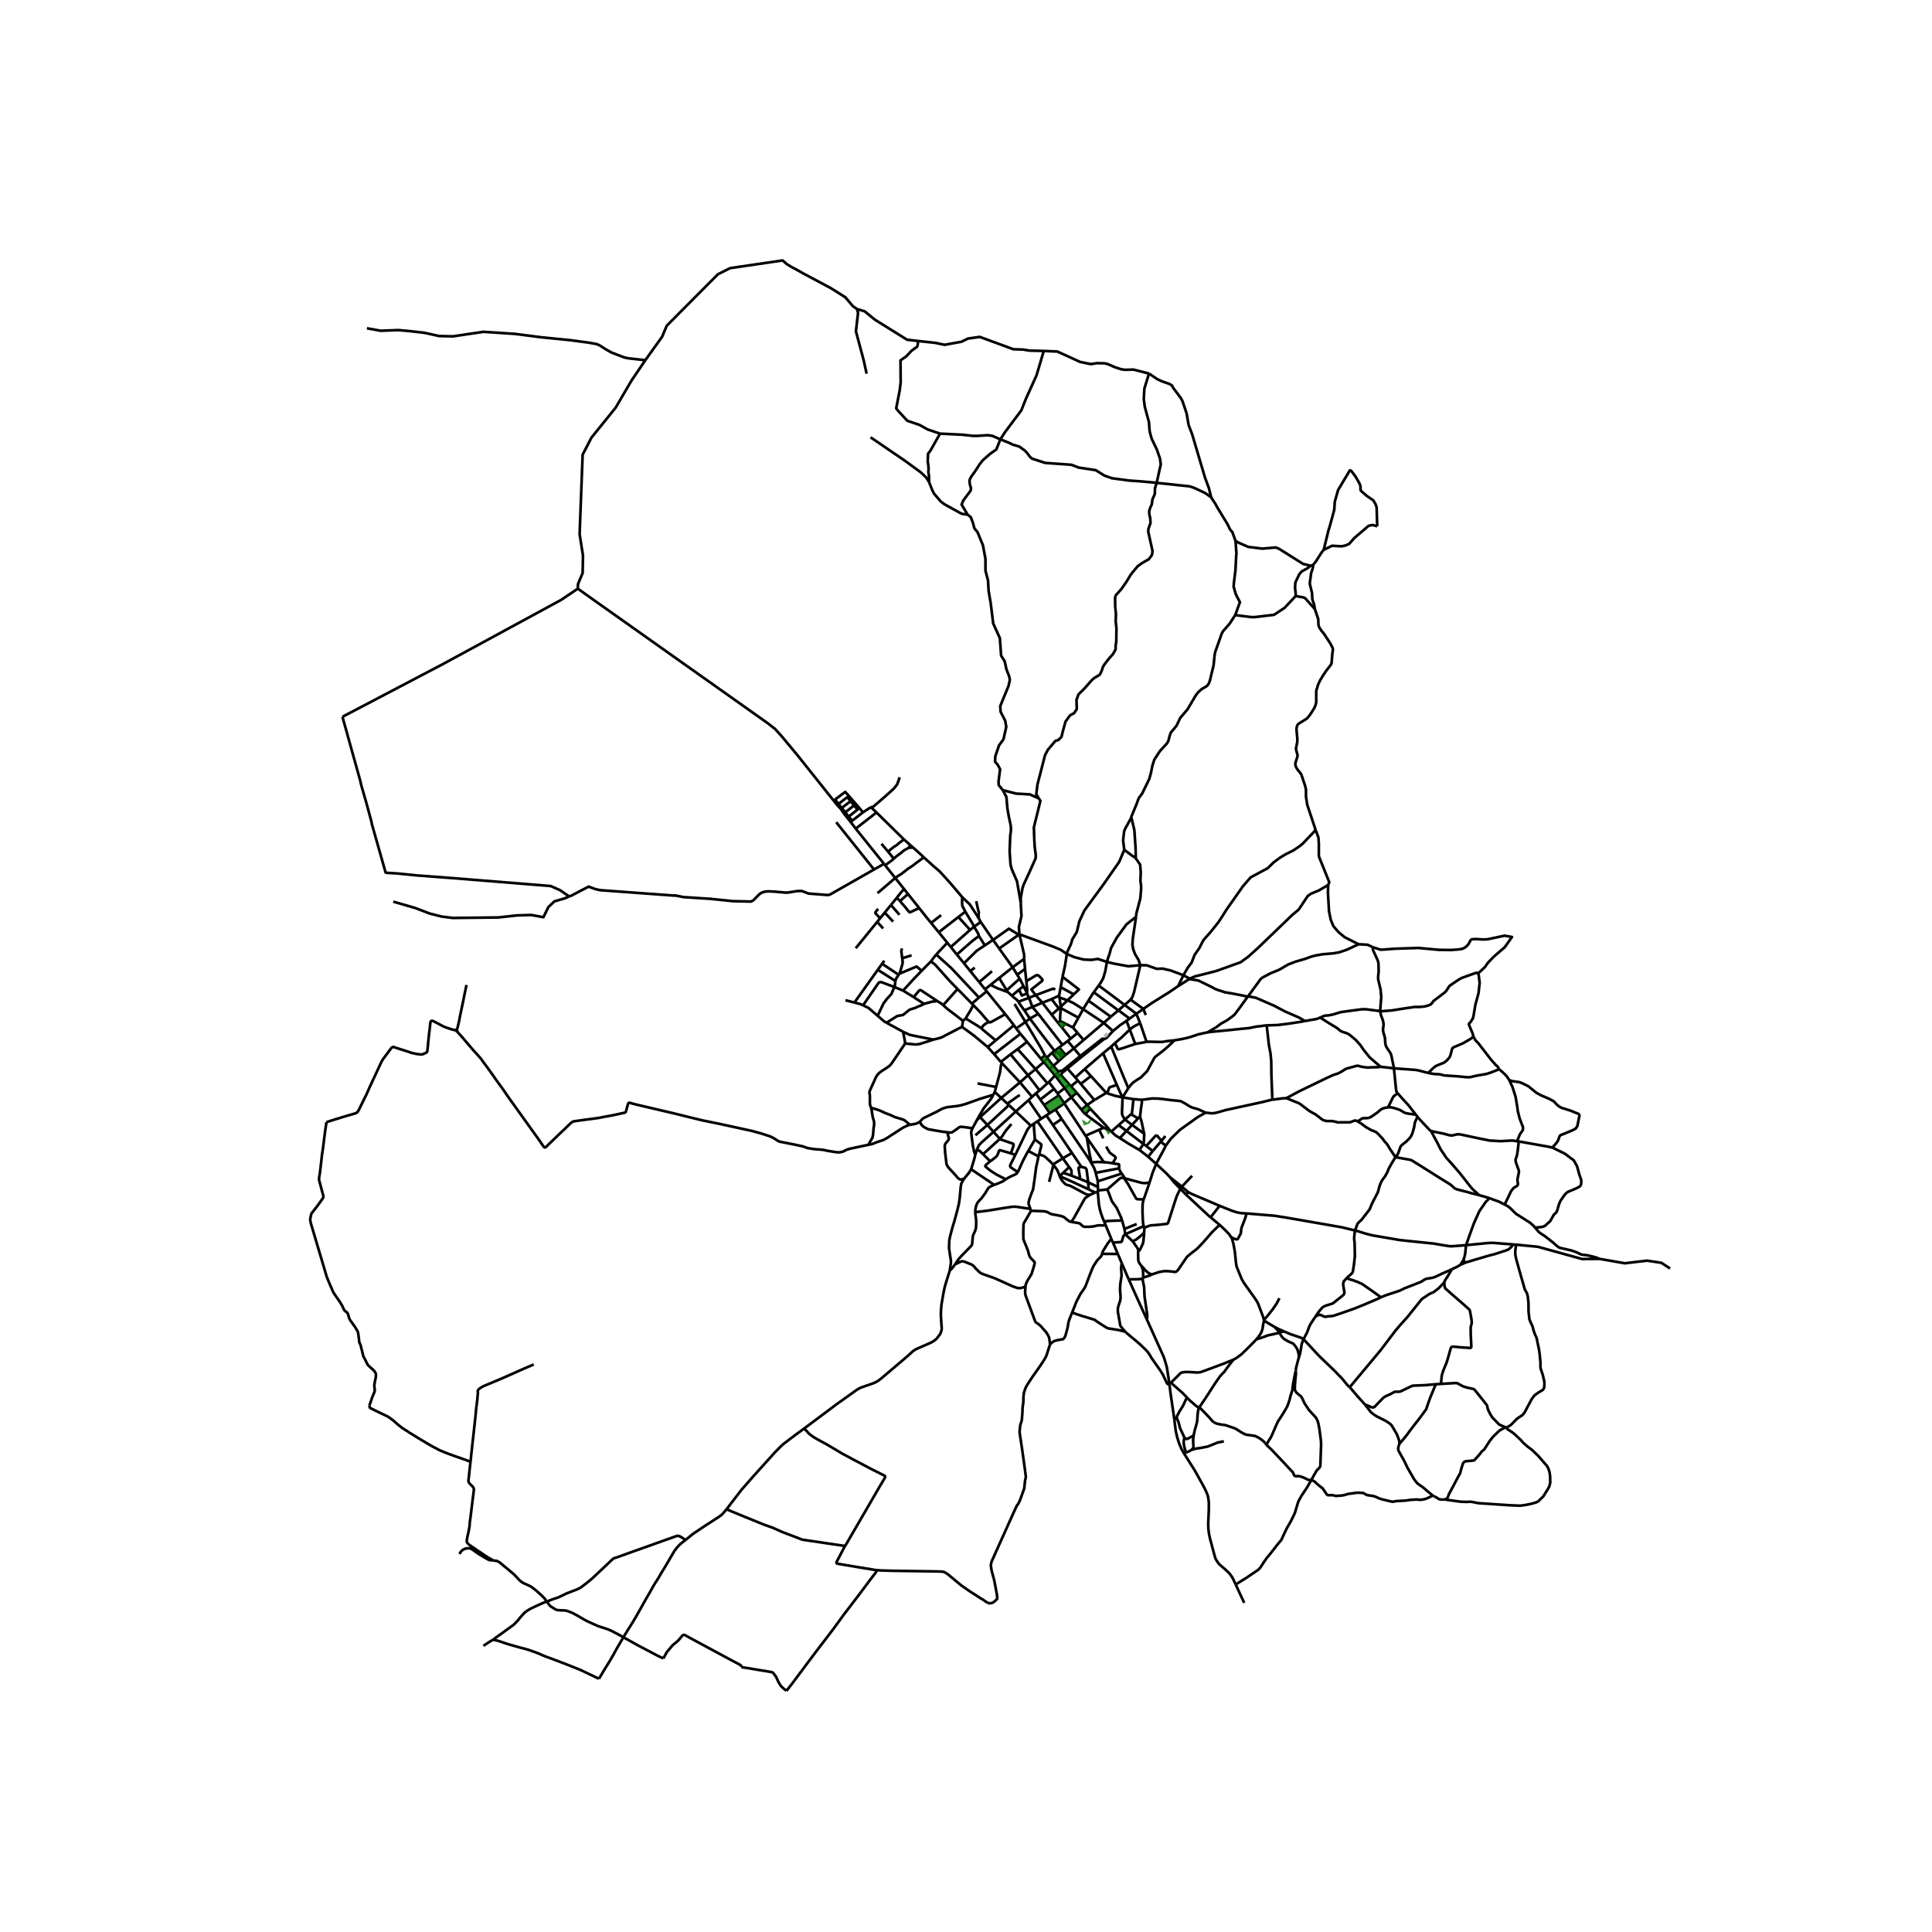 <svg xmlns="http://www.w3.org/2000/svg" width="960" height="960" viewBox="0 0 720 720"><defs><style>*{stroke-linejoin:round;stroke-linecap:butt}</style></defs><g id="figure_1"><path id="patch_1" d="M0 720h720V0H0z" style="fill:#fff"/><g id="axes_1"><path id="patch_2" d="M105.47 640.8h527.06V86.4H105.47z" style="fill:#fff"/><g id="LineCollection_1"><path d="m367.722 369.441-.626-.772M367.722 369.441l-2.87 2.329M374.63 377.95l-.157-.2-3.486-4.29-3.265-4.019M389.05 395.784l-1.117-1.214M389.05 395.784l2.125 2.562M385.907 398.419l2.333-1.957.81-.678M390.191 394.22l-.184.326-.188.35-.77.888M393.339 413.454l2.308 3.552M393.339 413.454l-2.116 1.392M396.577 411.122l-.59.527-2.648 1.805M376.6 392.923l2.64-1.956M376.6 392.923l-3.616 2.824M376.6 392.923l6.505 7.792M382.761 388.253l-3.521 2.714M382.761 388.253l-2.473-2.985M382.761 388.253l5.172 6.317M353.032 351.328l-3.192-3.897M353.032 351.328l1.298 1.601M353.032 351.328l-4.125 4.388M409.155 442.353l.03 1.307M409.155 442.353l-.06-2.124M409.155 442.353l-3.637-1.744M409.121 444.207l.064-.547M409.121 444.207l-.967.219M411.475 455.213l-.663-1.593-.624-1.823-.36-1.352-.322-1.704-.385-4.534M435.763 515.483l.066.53M435.763 515.483l.535-.255M427.31 491.523l.326.716 4.774 10.607 1.31 2.917.646 2.078.505 1.772.892 5.87M364.784 342.357l-.663-1.152-2.69-4.155-2.815-2.672M344.248 319.465l1.108 1.021 2.66 2.417 2.007 1.69 2.225 2.396 2.097 2.348 4.27 5.041" clip-path="url(#pba5bd42d66)" style="fill:none;stroke:#000"/><path d="m359.745 339.745-1.123-2.212-.089-1.22.083-1.935M359.745 339.745l-2.575 1.998M363.02 345.373l-.487-1.017-2.788-4.61M357.17 341.743l4.355 4.808M357.17 341.743l-7.33 5.688M365.49 343.582l4.592 6.708M365.49 343.582l-.706-1.225M365.49 343.582l-2.47 1.791M363.02 345.373l-1.495 1.178M364.81 348.818l-.256-.892-1.533-2.553M361.525 346.55l-7.195 6.38M349.84 347.43l-2.85-3.48M379.896 348.189l-7.53 5.286M397.58 355.529l-2.277-1.568-3.081-1.277-12.326-4.495M380.401 336.441l.27 4.958-.96 4.073.185 2.717" clip-path="url(#pba5bd42d66)" style="fill:none;stroke:#000"/><path d="m381.71 357.31-.066-1.63-.71-3.078-1.038-4.413M370.082 350.29l5.903-4.192 3.2 1.97.711.12M370.082 350.29l2.283 3.185M370.082 350.29l-3.048 2.017M367.034 352.307l-2.223-3.489M359.245 358.989l4.8-4.703 2.989-1.979M354.33 352.93l2.264 2.79M418.981 316.702l-1.881 4.485-5.705 8.172-7.273 9.953-1.873 4.022-.963 3.983-1.635 2.71-.587 1.93-1.382 2.915-.103.657M395.977 364.032l.097-.426.812-3.642.693-4.435" clip-path="url(#pba5bd42d66)" style="fill:none;stroke:#000"/><path d="m412.52 358.471-3.4-1.113-2.378.366-2.938-.137-3.358-.869-2.867-1.19M364.851 371.77l-10.31-10.975-5.634-5.08M346.907 358.306l1.206-1.606.794-.984M346.907 358.306l-3.451 3.485M356.853 368.571l-2.817-2.87-5.6-6.27-1.529-1.125M423.37 341.663l-3.542 2.796-3.574 4.885-2.195 3.963-.53 2.057-.564 1.597-.444 1.51M409.454 367.277l.777-1.078.897-1.631.77-2.584.623-3.513M424.976 359.689l-4.43.411-5.27-.96-2.755-.669M359.245 358.989l-2.651-3.27M359.245 358.989l2.355 2.904M441.019 363.436l-4.804-1.782-2.984-.686-2.145.092-3.731-1.325-2.379-.046M423.37 341.663l-1.223 8.265-.125 2.304.22.983-.032.245.784 2.12 1.285 2.12.697 1.989M421.351 372.55l.627-.89.66-1.967 2.338-10.004M377.383 360.476l-5.018-7M377.383 360.476l1.7 2.778M377.383 360.476l4.327-3.166M372.35 364.484l.977-.778 4.056-3.23M369.708 361.934l-4.768 4.077M363.274 360.616l-1.674 1.277M382.01 361.088l-2.927 2.166M382.01 361.088l.465 4.587M381.71 357.31l.053 1.331.248 2.447M335.244 362.852l6.37-2.672 1.842 1.611M336.557 369.164l4.152-4.526 2.747-2.847M364.94 366.01l-2.384-2.939-.956-1.178M335.244 362.852l-.332.43M336.233 357.122l.13.99.032.583-.063.492-1.088 3.665M379.083 363.254l.906 1.482M441.019 363.436l2.368 1.305M441.019 363.436l-1.959 4.067M490.301 309.343l-4.013 4.21-.658.737-1.41 1.136-2.227 1.506-2.79 1.383-2.194 1.32-2.32 1.72-2.289 2.213-6.332 3.41-2.853 3.287-6.05 8.603-1.457 2.313-1.585 2.422-2.751 3.473-2.892 3.29-1.585 3.062-1.68 2.376-1.118 2.88-1.446 1.965-1.632 2.787M395.977 364.032l-.698 3.864M400.162 370.572l1.926-1.832-6.111-4.708M372.35 364.484l2.817 4.563M372.35 364.484l-3.195 2.545M375.167 369.047l1.076-.962 3.746-3.349" clip-path="url(#pba5bd42d66)" style="fill:none;stroke:#000"/><path d="m381.417 367.48-1.083-2.18-.345-.564M364.94 366.01l2.156 2.659M369.155 367.029l-2.06 1.64M375.576 369.71l-3.97-1.452-2.45-1.23M395.28 367.896l-.575 3.123M395.28 367.896l4.882 2.676M439.06 367.503l4.327-2.762M426.093 375.994l3.141-2.18 6.468-4.026 3.358-2.285M375.167 369.047l.409.663M377.09 371.071l-1.21-1.089-.304-.272M407.639 369.796l1.815-2.52M407.639 369.796l9.14 6.741M405.63 372.91l1.667-2.687.342-.427M336.557 369.164l3.926 2.42M336.557 369.164l-3.24-1.325M382.759 370.234l.694 1.626M379.782 368.838l1.033 2.172 1.944-.776M382.475 365.675l.029.283.266 2.555-.011 1.72M381.417 367.48l1.17 2.35.172.404M400.162 370.572l-2.345 2.228M394.705 371.02l.105.693M394.705 371.02l-2.807 1.344M394.81 371.713l.524 3.449M394.81 371.713l3.007 1.087M362.185 374.005l2.23-1.87.436-.365M391.898 372.364l2.694 3.46M391.898 372.364l-3.437 1.324M315.07 372.755l3.345.864M397.817 372.8l-2.483 2.362M403.652 376.095l-3.712-2.347-2.123-.948M344.352 374.113l3.07-.838 1.926-.174M351.491 374.603l-.72-.631-1.423-.871M340.483 371.584l2.095-2.457.379-.16.366.142 6.025 3.992M388.461 373.688l-3.727 1.575M388.461 373.688l-2.506-2.82M388.461 373.688l3.477 4.458M362.185 374.005l.489.506M362.185 374.005l-5.332-5.434M368.447 380.84l-1.13-1.255-1.962-2.299-2.681-2.775M359.925 379.574l.45-.903 1.477-2.426.822-1.734M378.102 374.166l4.04 6.67M395.334 375.162l-.034.502M395.334 375.162l-.742.663M384.734 375.263l-2.978 1.258M384.734 375.263l2.198 2.573M383.453 371.86l.348.815.933 2.588M395.3 375.664l6.59 3.607M395.03 380.734l.066-2.059.204-3.011M394.592 375.825l-2.654 2.32M403.652 376.095l1.977-3.186M403.652 376.095l-1.761 3.176M403.652 376.095l7.688 5.1M381.756 376.521l2.054 3.08M379.512 373.344l.805 1.243 1.44 1.934M416.78 376.537l-2.838 2.374M416.78 376.537l2.326-2.028M420.98 379.594l-3.929-2.899-.272-.158M423.494 377.797l-2.513 1.797M423.494 377.797l2.599-1.803M423.494 377.797l-4.388-3.288M423.494 377.797l1.424 3.541M386.932 377.836l-3.122 1.765M386.932 377.836l9.036 11.581M391.938 378.146l2.543 3.259M321.638 374.654l1.995.947 2.638 2.265.799.689M330.381 381.146l-.674-.348-1.955-1.655-.682-.588" clip-path="url(#pba5bd42d66)" style="fill:none;stroke:#000"/><path d="m333.317 367.839-1.125 2.59-1.69 1.859-1.243 1.655-2.19 4.612M401.89 379.271l-2.024 3.653M365.63 383.144l-1.55-1.016-4.155-2.554M358.83 380.426l.787-.612.308-.24M420.98 379.594l-1.151.823M383.81 379.601l-1.668 1.234M392.977 391.618l-4.66-6.027-4.507-5.99M419.829 380.417l1.205 3.267M414.765 384.234l2.625-2.152 1.683-1.123.756-.542" clip-path="url(#pba5bd42d66)" style="fill:none;stroke:#000"/><path d="m351.491 374.603 1.797 1.575 2.993 2.265 2.55 1.983M358.512 382.711l.232-1.29.086-.995M395.03 380.734l-.549.671M397.164 381.564l-1.573-.812-.56-.018M365.63 383.144l1.13-1.247.558-.384 1.13-.673" clip-path="url(#pba5bd42d66)" style="fill:none;stroke:#000"/><path d="m374.63 377.95-5.283 2.937-.176.058-.31.042-.414-.147M382.142 380.835l-3.419 2.494M389.421 393.343l-1.394-2.634-5.885-9.874M411.34 381.195l3.425 3.039M411.34 381.195l-7.515 6.4M413.942 378.911l-2.203 1.922-.4.362M330.381 381.146l6.274 3.414M344.352 374.113l-1.09.574-1.433.548-.482.276-2.4.783-2.4 1.946-2.192.406-3.974 2.5M424.918 381.338l2.37 6.92M421.034 383.684l.533-.421.534-.421.533-.376 2.284-1.128M394.481 381.405l1.166 1.367M377.874 382.085l-3.243-4.134M377.874 382.085l.85 1.244M377.874 382.085l-6.803 5.636M347.867 387.438l2.663-.695.659-.284 6.134-3.193 1.19-.555" clip-path="url(#pba5bd42d66)" style="fill:none;stroke:#000"/><path d="m368.086 390.21-4.968-4.156-2.766-2.037-1.84-1.306M399.866 382.924l1.703 2.01M397.164 381.564l.309.144 2.393 1.216M371.071 387.721l-4.804-3.985-.636-.592M378.723 383.33l1.565 1.938M421.034 383.684l2.05 5.393M415.511 388.72l2.367-1.992 3.156-3.044M411.387 387.27l.704-.287.223-.127 1.561-1.645.89-.977M347.867 387.438l-7.047-1.41-1.897-.41-2.268-1.058M337.32 388.877l-.09-.774-.172-1.045-.36-1.797-.043-.7M437.699 387.695l2.647-.445 1.544-.338 1.583-.4 2.994-.998 1.99-.468 1.558-.316M472.056 382.128l-.972.092-1.388.207-1.543.154-1.239.276-1.461.292-2.505.23-5.9.615-6.004.576-1.03.16" clip-path="url(#pba5bd42d66)" style="fill:none;stroke:#000"/><path d="m465.049 371.38-.247.31-.333.462-2.649 3.655-1.364 1.828-.384.46-.486.454-2.225 1.628-1.568.89-.588.285-1.99 1.49-3.2 1.888M380.288 385.268l-9.804 7.585M411.387 387.27l-.243-.135-.106-.039-.247.024-2.146 1.682M411.387 387.27l-2.398 1.904M399.044 387.045l2.525-2.111M399.044 387.045l-1.167.9M395.647 382.772l2.27 2.883 1.127 1.39M337.32 388.877l3.923.378 1.222-.139.753-.2 4.65-1.478M420.486 405.512l1.066-1.367.715-.709 1.754-1.195 1.097-.66.423-.393 2-2.049 2.31-4.286.393-.684.43-.422 3.363-2.642 1.207-1.067 2.455-2.343" clip-path="url(#pba5bd42d66)" style="fill:none;stroke:#000"/><path d="m427.289 388.259.956-.049 2.54.062 1.575.046 1.12-.07 1.074-.199 3.145-.354M371.071 387.721l-2.985 2.49M397.877 387.945l-1.91 1.472M397.877 387.945l2.318 2.743" clip-path="url(#pba5bd42d66)" style="fill:none;stroke:#000"/><path d="m423.084 389.077.326-.091 2.923-.53.956-.197M415.511 388.72l-1.4 1.319M423.084 389.077l-2.3.738-2.21.76-1.623.448-.174-.012-.163-.082-.164-.215-.939-1.995M394.712 390.368l.153-.153 1.103-.798M414.11 390.039l-3.022 2.48M420.486 405.512l-1.537-3.673-.209-.493-4.63-11.307M368.086 390.21l2.398 2.643M400.195 390.688l2.406 2.848M403.825 387.595l-3.55 3.024-.08.07M397.148 393.097l.3-.196 2.747-2.213M379.24 390.967l6.667 7.452M411.088 392.518l5.13 11.803M411.088 392.518l-6.879 5.91M370.484 392.853l2.5 2.894M402.601 393.536l.358.424M402.601 393.536l-.304.24-4.862 3.986M402.601 393.536l3.425-2.683M402.959 393.96l3.402-2.701M402.959 393.96l-5.188 4.233M372.984 395.747l.478.53M373.462 396.278l6.655 7.09M371.22 405.088l1.466-5.504.306-2.343.098-.414.18-.323.192-.226M397.435 397.762l.336.43M397.435 397.762l-1.63 1.306M397.771 398.193l2.981 3.375M397.771 398.193l-1.55 1.357M391.175 398.346l1.985 2.446M391.175 398.346l1.367-1.096M385.907 398.419l4.426 5.296M385.907 398.419l-2.802 2.296M404.21 398.427l2.342 2.576M400.752 401.568l1.546-1.405 1.911-1.736M383.105 400.715l4.305 5.642M383.105 400.715l-2.988 2.652M393.16 400.792l-2.269 2.47M393.16 400.792l1.364-1.33M393.16 400.792l.697.893M406.552 401.003l5.726 6.294M406.552 401.003l-3.779 2.926M400.752 401.568l.95 1.132M401.702 402.7l-2.598 2.143M401.702 402.7l1.071 1.229M390.891 403.262l-.558.453M392.824 405.789l-1.132-1.471-.8-1.056M380.117 403.367l4.521 5.394M380.117 403.367l-6.987 5.812M390.333 403.715l-2.923 2.642M402.773 403.929l5.046 6.029M418.356 408.975l-.92-1.851-.163-.376-1.054-2.427M412.621 407.433l.71-1.932.14-.226.24-.147 2.508-.807M399.104 404.843l-.56-.622M399.104 404.843l2.13 2.375M396.79 405.495l-2.644 2.011M396.79 405.495l1.755-1.274M396.79 405.495l-2.933-3.81M396.79 405.495l2.474 3.447M420.486 405.512l-2.13 3.463M392.824 405.789l1.322 1.717M392.824 405.789l-5.146 4.002M387.41 406.357l-1.338 1.09M370.711 406.934l.508-1.846M370.711 406.934l-.517 1.053M370.711 406.934l2.42 2.245M412.278 407.297l.343.136M412.278 407.297l-4.459 2.66M386.072 407.448l-1.434 1.313M386.072 407.448l1.606 2.343M418.356 408.975l-1.534-.326-1.329-.291-2.872-.925M394.146 407.506l.46.74M384.638 408.761l-1.352 1.255M418.356 408.975l4.06.641" clip-path="url(#pba5bd42d66)" style="fill:none;stroke:#000"/><path d="m419.223 417.239-.892-1.466-.165-.584-.031-.76.221-5.454M373.13 409.18l2.28 2.116M373.13 409.18l-7.884 7.146M422.416 409.616l3.11.258M421.509 415.227l.267-.267.062-.128.025-.127.553-5.089M387.678 409.79l1.458 2.02M449.304 414.644l-2.665-1.214-2.382-.691-.901-.423-1.404-.898-1.63-.906-.32-.12-.232-.049-.639-.1-3.01-.292-3.111-.407-1.567-.13-2.085-.046-.408.061-3.425.445" clip-path="url(#pba5bd42d66)" style="fill:none;stroke:#000"/><path d="m424.85 416.038.072-.281.227-2.258.376-2.457v-1.168M383.286 410.016l4.73 6.929M378.56 414.22l1.349-1.22 3.377-2.984M407.82 409.958l-2.695 1.854M378.56 414.22l-8.298 7.567M378.56 414.22l-2.56-2.377" clip-path="url(#pba5bd42d66)" style="fill:none;stroke:#000"/><path d="m384.185 419.517-.605-.56-5.02-4.737M474.176 409.835l-.49.063-3.025.76-13.918 3.037-3.02.871-1.198.254-.964.085-2.257-.261M434.448 426.953l1.924-2.618 3.01-2.941.62-.53 6.332-4.539 2.97-1.681M421.509 415.227l2.604 1.575M421.509 415.227l-2.286 2.012M389.929 415.662l2.458 3.571M389.929 415.662l-1.913 1.283M389.929 415.662l1.294-.816M424.85 416.038l-.737.764M426.386 422.49l-.414-1.895-.51-2.457-.612-2.1M424.113 416.802l-2.218 2.396M388.016 416.945l-1.403.942M395.647 417.006l-3.26 2.227M405.542 431.548l-.66-1.01-8.345-12.265-.89-1.267M419.223 417.239l2.672 1.959M419.223 417.239l-2.34 2.06M364.09 417.373l-1.662 3.087M364.09 417.373l1.156-1.047M370.194 407.987l-.932 1.642-2.076 2.647-.597.778-1.596 2.706-.903 1.613M386.613 417.887l9.467 13.781M386.613 417.887l-1.303.874M385.31 418.761l-1.125.756M385.675 424.665l-.357-4.599-.008-1.305M421.895 419.198l4.49 3.292M421.895 419.198l-2.101 2.27M399.488 429.664l-4.622-6.829-2.479-3.602M416.883 419.299l2.911 2.168M416.883 419.299l-2.71 2.392M378.378 430.411l4.356-9.079.454-.767.79-.91.207-.138M411.295 420.256l-1.688.777M413.802 421.422l-.854-.337-1.383-.685-.27-.144M404.386 415.206l.653.355.376.361 1.066.79 4.814 3.544M363.451 430.365l-.436-1.245-.126-.584-.356-1.743-.6-4.562.07-.7.425-1.071M353.318 422.003l.668.086.76-.1.267-.138.208-.142 1.062-.714 1.19-.9.573-.16h.478l3.904.525M413.802 421.422l.372.27M406.319 413.192l5.724 6.095 1.76 2.135M419.794 421.467l6.272 4.804M419.794 421.467l-2.466 2.664M370.262 421.787l-2.276-2.545M370.262 421.787l2.36 2.635M364.042 428.563l.128-.363.655-1.43 1.16-1.183 4.277-3.8M426.066 426.271l.208-.738.043-.733.114-2.077-.045-.233M404.545 423.245l-7.968-12.123M404.545 423.245l.476.694M404.545 423.245l5.062-2.212M405.02 423.94l6.365 9.19M406.219 430.79l-.132-.609-1.066-6.242M414.174 421.691l.98.935.492.48 1.682 1.025M424.64 428.542l-.236-.099-3.91-2.288-3.166-2.024M385.675 424.665l-2.448 4.262M387.269 430.183l.802-3.24-.024-.38-.11-.185-2.262-1.713M432.859 425.149l-.287.333M432.859 425.149l1.443-1.783M427.163 427.079l3.443-3.759.3-.107.328.027 1.625 1.909M426.066 426.271l1.097.808M424.64 428.542l1.105-1.627.211-.407.11-.237M434.448 426.953l-1.876-1.471M430.893 433.756l.148-.357 2.933-5.443.474-1.003M427.87 431.082l-.475-.376-2.756-2.164M383.227 428.927l3.796 2.035M379.285 436.807l.223-.384 1.725-3.854 1.54-2.912.454-.73M387.269 430.183l-.246.779M392.39 433.97l-.917-1.032-1.964-1.795-.686-.422-1.554-.538M406.219 430.79l.53 2.45M405.542 431.548l.346-.315.154-.163.177-.28M384.001 450.507l-.502-1.352-.158-.46-.04-.361.067-.327.193-.945.922-2.526.503-1.232.565-3.838.594-4.538.34-1.466.538-2.5M427.87 431.082l3.023 2.674M427.87 431.082l1.72-2.136M363.451 430.365l.59-1.802M361.919 435.748l1.155-3.803.377-1.58M396.08 431.668l3.408-2.004M396.08 431.668l-3.69 2.303M396.08 431.668l2.368 3.261M406.846 433.688l-.73-1.262-.574-.878M406.846 433.688l-.097-.448M408.319 437.08l-.287-1.107-.344-.825-.842-1.46M435.92 438.611l-1.154-1.244-3.873-3.611M428.398 440.72l1.164-3.731 1.331-3.233M392.39 433.97l.188.212M402.995 434.845l-3.507-5.18M405.518 440.61l-.03-.427-.39-3.103-.113-.757-.103-.607-.275-.334-.329-.215-1.283-.322M402.576 439.403l-.5-3.019-.141-.81.004-.338.09-.13.966-.261M361.919 435.748l8.628 5.835M359.226 439.349l1.461-1.774.494-.63.738-1.197M435.92 438.611l4.528 3.623M439.86 442.989l-2.383-2.42-1.557-1.958M396.219 437.067l3.098 1.059M396.219 437.067l2.23-2.138M396.219 437.067l-1.304 1.251M399.317 438.126l3.259 1.277M398.448 434.929l.642.887.235.568-.008 1.742M406.175 445.308l-.92-.12-.455-.126-.47-.219-3.199-1.738-2.064-1.08-.553-.211-.662-.177-.282-.077-.341-.172-.263-.162-.462-.483-.778-.866-.45-.78-.361-.779M392.578 434.182l.518.583.943 1.324.525 1.248.35.981M405.701 443.235l-5.96-2.765-4.826-2.152M418.86 439.045l.293.085M426.176 447.005l-2.328-.104-.274-.073-.232-.288-3.068-5.46-1.414-2.035M412.639 443.278l4.642-4.053.532-.31.435-.004.612.134M402.576 439.403l2.942 1.206M353.947 473.56l.424-2.918.007-.821-.29-1.828-.408-2.81.079-2.689.11-.768.22-1.06.955-3.547.613-2.015 1.049-3.837.669-2.774.293-2.135.37-4.077.236-1.249.952-1.683" clip-path="url(#pba5bd42d66)" style="fill:none;stroke:#000"/><path d="m353.318 422.003-.107.297.007.323.157.798.192.484.04.35-.067.41-.141.257-1.039 1.26-.125.204-.169.633.173 2.669.423 3.556.117.752.368.652.322.462 2.485 2.695.956 1.129.529.43.305.157.408.046 1.074-.218M405.518 440.61l.183 2.625M426.176 447.005l.282-.668 1.94-5.618" clip-path="url(#pba5bd42d66)" style="fill:none;stroke:#000"/><path d="m419.153 439.13 6.066 1.628.757.122.674.05 1.748-.21M405.701 443.235l2.453 1.19M412.639 443.278l-3.454.382M418.165 454.84l-.312-.967-1.69-3.716-1.57-2.157-.369-.692-.972-2.63-.613-1.4M406.175 445.308l.384-.177 1.595-.705M399.263 455.372l.94-1.425 3.817-6.835.274-.464.313-.315 1.568-1.025M426.29 456.92l-.22-.55-.098-.668-.078-1.317-.11-2.457.008-2.212.063-1.22.321-1.491M423.6 456.166l-4.55 1.82M419.05 457.986l.284 1.984M418.165 454.84l.174.536.711 2.61M422.132 462.602l1.35-.716 1.126-.881 1.78-1.617M426.425 457.513l.05.221-.088 1.654" clip-path="url(#pba5bd42d66)" style="fill:none;stroke:#000"/><path d="m424.217 466.207.252-.109.14-.092.117-.117.196-.32.925-1.946.172-.576.117-.69.22-2.387.031-.582M419.334 459.97l6.956-3.05M419.334 459.97l2.798 2.632M414.77 463.077l2.581-.175.42-.035.235-.169.09-.138.055-.162.38-1.393.153-.357.187-.265.463-.413M424.217 466.207l-.103-.595-.164-.376-.325-.51-1.493-2.124M414.77 463.077l1.807 4.231M414.77 463.077l-.648-1.458M425.4 471.817l-.843-1.16-.2-.445-.172-.764-.016-1.64-.023-.79.027-.373.044-.438M426.03 476.141l-.252.481M429.236 474.96l-.47.263-.439.176-2.297.742" clip-path="url(#pba5bd42d66)" style="fill:none;stroke:#000"/><path d="m425.4 471.817.18.423.345 1.005.105 1.56v1.336M427.31 491.523l.167-.3.043-.185.027-.153-.012-.684-.039-.476-.962-6.587-.148-3.397-.608-3.119M420.631 476.753l2.92-.005 2.227-.126M427.31 491.523l-3.266-7.167-3.413-7.603" clip-path="url(#pba5bd42d66)" style="fill:none;stroke:#000"/><path d="m418.092 470.86 2.06 4.825.48 1.068M387.129 297.53l.33.51.265.413-2.433 9.91.145 4.22.17 2.968.375 2.95v1.29l-2.238 5.02-2.257 4.853-.439 1.383-.627 3.471-.019 1.923" clip-path="url(#pba5bd42d66)" style="fill:none;stroke:#000"/><path d="m373.711 294.458 1.35 2.566.376 4.302.502 2.918.658 3.01.157 1.23-.032 1.32-.22 1.414-.25 6.083.345 4.915.376 1.506 2.038 4.731 1.39 7.988M360.607 191.79l-2.194-.307-6.458-3.564-1.38-1.044-2.464-2.873-.69-1.352-1.172-2.965M324.43 162.972l12.979 8.848 5.705 4.178 2.007 1.906 1.128 1.781M350.327 161.601l-3.637 6.421-.815 1.014-.157 3.133.125.338.188 1.72v1.168l-.094.308.252 1.566.06 2.416M310.66 298.353l-13.343-16.75-5.777-6.95-2.665-2.971-2.825-2.206-64.043-45.35-6.663-4.747M127.621 267.132l37.373-19.61 44.133-23.962 6.217-4.18M240.5 134.226l-5.164 7.611-5.894 10.077-9.029 11.184-3.279 6.341-1.128 29.617 1.253 7.988-.125 6.513-1.737 4.105-.053 1.717M319.368 115.159l.404 1.436-.797 6.866 2.865 10.708 1.13 5.1M431.05 179.942l-.626 1.966-.063 2.212-.878 1.966-.25 1.874-.565 1.23-.376 1.136v1.229l.376 1.628.094 1.72-.784 2.212-.062 1.076 1.567 7.005-.062 1.044-.22.738-1.097 1.444-2.54 1.443-1.567 1.137-2.038 2.427-.658.891-1.661 2.734-1.85 2.612-1.912 2.12-.314.86.032 3.318.282 2.888-.094 2.611.282 2.735-.063 4.884-.25 1.567v1.352l-.973 1.751-1.536 1.72-1.661 2.151-.533.86-.47 1.475-.565 1.198-.344.4-1.85 1.105-.815.677-3.03 3.414-2.05 2.009-.753 2.028.107 3.459-.985 1.517-1.523.817-1.674 2.317-1.003 3.563-.502 2.151-1.21 1.186-1.066.307-2.759 3.256-1.11 2.07-2.821 10.938-.44 3.625.942 1.536M373.711 294.458l4.953 1.29 5.141.308 3.324 1.475M373.711 294.458l-1.523-1.885-.063-1.352.583-4.565-.94-1.72-.94-1.045.105-2.07 1.38-4.056 1.649-2.23 1.047-4.652-.42-2.353-1.693-3.256-.125-2.15 3.116-7.601.457-2.169-.269-1.334-.985-2.537-.69-3.072-1.316-2.09-.458-6.494-2.488-5.484-.941-7.618-.752-4.363-.251-4.117-.941-3.564v-4.423l-.94-5.04-2.025-4.9-1.173-1.428-.52-2.012-.815-2.15-1.173-.938M372.804 163.72l-1.49 3.767-2.397 1.703-2.634 2.304-1.16 1.474-1.818 2.796-1.317 1.813-.564 1.075-.125.676.156 1.229.408 1.444-.126.829-2.664 3.564-.722 1.628 2.256 3.768M319.368 115.159l2.867.867 3.87 3.15 11.93 7.42 4.139.491M388.98 130.787l-5.172-.123-1.537-.216-.93-.181-3.68-.108-3.824-1.413-8.715-3.195-4.408.63-2.383 1.167-6.314 1.152-3.51-.737-6.333-.676M350.327 161.601l-4.577-1.536-3.073-1.72-4.546-1.537-3.667-3.963-.47-.706 1.284-6.575.377-3.072-.063-8.203 2.1-1.444 2.07-2.18 1.943-1.384.22-.368.249-1.826M240.5 134.226l6.246-8.734 1.737-4.105 19.06-19.171 4.534-2.286 19.572-2.868 1.622 1.405 2.35 1.413.252.062L299.54 102l10.125 5.407 5.33 3.35 2.852 3.348 1.52 1.054M136.744 122.338l5.11.922 6.583-.246 4.17.369 5.329.614 1.536.307 4.138.922 5.141.123 11.411-1.69 11.725.768 9.53 1.23 11.035 1.105 6.897.922 3.072.553 1.066.492 2.32 1.474 2.069 1.168 4.702 1.812 1.505.338 6.417.705M367.986 419.242l-2.74-2.916M367.986 419.242l8.014-7.399M367.986 419.242l-4.495 3.84M376 411.843l-.59-.547M394.712 390.368l-1.304.94M394.712 390.368l.845.962M397.148 393.097l-.63.56M397.148 393.097l-1.59-1.767M396.518 393.656l-.687.614M395.557 391.33l-.256.47-.047.196.153.361.447.571.664.728M317.004 306.317l-1.251-1.57M317.004 306.317l1.898 2.49M317.004 306.317l.553-.43M321.602 302.737l-1.31-1.605M321.602 302.737l-4.045 3.15M321.602 302.737l2.932-1.909M320.292 301.132l-.711.569M311.202 297.951l3.804-2.827.831.917 4.455 5.091M315.753 304.746l-1.285-1.613M316.296 304.328l-.384.308-.16.11M317.557 305.886l-1.261-1.558M316.296 304.328l3.285-2.627M316.296 304.328l-1.297-1.607M314.468 303.133l-1.166-1.73M314.468 303.133l.531-.412M318.287 300.176l1.294 1.525M318.287 300.176 315 302.72M318.287 300.176l-1.3-1.598M316.986 298.578l-3.291 2.525" clip-path="url(#pba5bd42d66)" style="fill:none;stroke:#000"/><path d="m312.492 299.612 3.287-2.555 1.207 1.52M313.302 301.404l-1.322-1.394M313.302 301.404l.393-.301M311.98 300.01l-1.32-1.657M311.98 300.01l.512-.398M312.492 299.612l1.203 1.491M312.492 299.612l-1.29-1.66M315 302.721l-1.305-1.618M310.66 298.353l.542-.402M335.298 289.668l-.94 2.641-1.232 1.56-3.568 3.224-4.158 3.565-.866.17M326.64 302.79l-.755-.74-1.351-1.222M336.834 312.813l2.389 2.107M326.64 302.79l3.056 2.995 3.569 3.497 3.569 3.531" clip-path="url(#pba5bd42d66)" style="fill:none;stroke:#000"/><path d="m330.994 317.404.783-.737 1.16-.922 1.223-.799.815-.706.47-.338 1.389-1.089M339.223 314.92l1.054.93M339.223 314.92l-.553 1.017M338.67 315.937l1.607-.087M333.087 320.008l.94-.846 1.767-1.324 1.144-.95 1.732-.951M344.248 319.465l-2.91-2.68-1.061-.935M329.91 322.519l3.72 4.675M329.435 321.924l.265.331.21.264M333.087 320.008l-.757.681-1.768 1.257-.652.573M330.994 317.404l2.093 2.604M330.994 317.404l-2.5-2.945M333.63 327.194l1.188-.85.63-.367.373-.217 1.317-1.014 1.191-.952 1.756-1.137 1.662-1.29 1.41-1.014 1.09-.888M333.63 327.194l-6.608 5.666M333.63 327.194l3.278 4.12M411.385 433.13l-1.055-.052-1.476-.053-2.105.215M417.046 435.406l-8.727 1.674M418.03 437.365l-.346-.463-.278-.51-.27-.562-.09-.424M414.668 433.525l1.028.188.792.07.45.089.126.211v.582l-.018.741M418.03 437.365l.475.652.648 1.113M414.668 433.525l-1.097-.2-1.674-.177-.512-.018M380.045 408.06l-1.116.758-1.567 1.112-1.008.723-.943.643M336.908 331.313l1.502 1.887M334.212 334.587l.422-.548.424-.549.627-.802.71-.776.513-.599M334.212 334.587l-2.176 2.671M334.212 334.587l1.205 1.219M338.41 333.2l-1.06.879-.873.775-1.06.952M342.595 338.46l-1.37.54-.9.454-.737.347-.6.187-.3-.267-.355-.481-.328-.321-.518-.722-.71-.802-.6-.67-.76-.919M342.595 338.46l-.184-.232-4.001-5.028M346.99 343.95l-1.664-2.032-2.73-3.457M397.164 381.564l-1.517 1.208M379.512 373.344l3.94-1.484M377.09 371.071l.65.583 1.392 1.104.38.586M383.453 371.86l2.502-.992M382.475 365.675l3.64-2.187.345-.092.502.122.313.246 1.16 1.198.062.338-.156.277-3.98 3.16 1.227 1.64.367.49" clip-path="url(#pba5bd42d66)" style="fill:none;stroke:#000"/><path d="m393.231 368.833-.533-.369-.564.093-6.18 2.31M442.03 445.239l-2.17-2.25M442.03 445.239l.73-.998M451.162 453.668l-.589-.48-8.542-7.95M454.508 456.459l-2.72 2.641-3.401 3.901-2.187 2.297-1.12.883-1.38 1.06-.533.453-.815.706-.58.83-2.594 3.8-.58.707-.352.204-.627.076-.706-.134-1.74-.169-1.434.008-1.857.351-2.646.886" clip-path="url(#pba5bd42d66)" style="fill:none;stroke:#000"/><path d="m425.4 471.817.74.757.737.875 1.082.918.403.242.874.35M454.508 456.459l-3.346-2.791M458.834 461.074l-.85-1.214-1.627-1.674-1.85-1.727M426.29 456.92l.135.593M409.094 440.229l-.158-.775-.455-1.84-.162-.534M409.094 440.229l8.937-2.864M409.607 421.033l1.567 3.197M414.668 433.525l1.092-1.925.004-.104-.055-.196-.121-.25-2.038-1.5-.33-.569-.97-1.684M429.59 428.946l-2.427-1.867M429.59 428.946l2.982-3.464M442.76 444.24l-2.312-2.006M454.513 449.368l-10.36-4.394-1.394-.733M546.354 464.038l-5.51.422-.73-.061-1.778-.261-2.25-.384-1.645-.292-9.781-1.014-3.026-.322-9.937-1.705-1.16-.26-1.787-.477-1.965-.613-.525-.182-1.279-.319M464.593 452.217l10.372.86 3.93.614 5.431.936 15.774 2.754 4.881 1.189M501.831 476.347l.17-.19 1.811-1.606.18-.284.18-.4.393-2.495.36-3.149-.094-4.884-.18-1.662.07-1.264.26-1.843M520.07 431.211l-.152.258-1.223 1.981-1.175 2.12-.384 1.045-.94 1.735-1.106 1.467-.415.791-.486 1.175-.51 1.859-.172.606-.125.26-.431.846-1.654 3.187-.572 1.42-.157.361-.133.323-.337.476-1.709 2.196-.98 1.287-.897.806-.34.342-.302.4-.889 2.418M454.513 449.368l-3.351 4.3M464.593 452.217l-1.801-.09-1.787-.307-1.96-.63-4.532-1.822M471.006 491.87l-.299-1.147-1.669-4.446-.454-.99-.51-.86-4.514-6.344-.455-.775-.403-.749-1.587-3.882-.267-.637-.235-1.451-.423-4.14-.51-2.833-.58-2.067-.266-.475M464.593 452.217l-.151.436-.134.503-.427 1.298-1.141 2.939-.191.776-.055.909-.109.615-1 1.864-.07.139-.145.084-.24.073-.21.006-.655-.187-1.231-.598M439.86 442.989l-.563 1.22-.676 1.345-.924 2.734-2.39 7.456-.212.234-.267.115-.615.073-3.154.346-1.533.106-.763.053-.546.187-1.792.655M439.86 442.989l.588-.755M440.448 442.234l3.816-4.041M421.351 372.55l4.742 3.444M421.351 372.55l-2.245 1.959M409.454 367.277l9.652 7.232M426.994 378.263l-.901-2.27M405.63 372.91l8.312 6.001M381.417 367.48l-1.635 1.358M377.09 371.071l2.692-2.233M364.81 348.818l-2.27 1.706-1.88 1.628-4.066 3.568M346.99 343.95l3.732-2.887M326.64 302.79l-7.738 6.016M318.902 308.806l10.533 13.118M329.435 321.924l-3.715 2.114M325.72 324.038l-14.09-17.628M212.076 334.075l.752-.245 6.52-3.411 2.634.953 1.693.368 27.65 2.028.314-.061 3.072.614 9.97.645 8.37.86 6.833.154.878-.461 2.195-2.242.752-.523 1.066-.4 1.348-.184 2.32.093 4.075.369h1.066l3.511-.554 1.442-.061.721.184 2.07.799 7.116.553.803-.14 16.473-9.375M318.902 353.381l7.996-9.816M332.036 337.258l-2.324 2.854M332.036 337.258l3.168 3.65M329.712 340.112l-1.72 2.11M329.712 340.112l3.14 3.347M327.992 342.223l-1.094 1.342M327.24 338.697l-.971 1.229v.43l1.723 1.867M326.898 343.565l2.224 2.443M336.233 357.122l-.34-2.574.22-1.106M336.233 357.122l3.485-1.099M329.56 358.02l-.82 1.15M318.415 373.619l8.721-12.206M321.638 374.654l-.938-.446-2.285-.59M328.74 359.17l-1.604 2.243M328.74 359.17l6.172 4.111M333.674 365.577l.339-.963.9-1.333M327.136 361.413l6.538 4.164M333.317 367.839l.149-.342.208-1.92M333.317 367.839l-4.79-1.802-.596-.03-.439.184-5.854 8.463M344.352 374.113l-3.869-2.529M356.853 368.571l-5.362 6.032M324.64 412.865l-.416-1.17-.027-.312-.016-.556.012-2.105-.059-.898-.121-.522.023-.288.114-.526 2.374-5.23.572-.806.33-.377 1.026-.837 2.425-1.56.836-.683.642-.783 4.385-6.46.58-.875M371.22 405.088l-6.924-1.328M342.755 418.138l.282-.338.76-.845.471-.315 5.024-2.442 1.646-.929 1.332-.469.807-.2 3.519-.406 1.458-.261 1.92-.553 5.157-1.851 5.063-1.542M376.742 429.81l1.636.601M372.622 424.422l.15.166 4.753 1.636.2.327-.023.437-.96 2.822M369.03 432.766l.438-.291 1.63-1.252.659-.8.407-1.136.152-.415.227-.208.248.009 3.95 1.137M374.807 439.498l1.01-.63.994-.5 1.604-.701.564-.423.306-.437" clip-path="url(#pba5bd42d66)" style="fill:none;stroke:#000"/><path d="m378.378 430.411-1.824 3.637-.13.395.087.36.2.26 2.574 1.744M366.344 430.137l2.31 2.284.376.345" clip-path="url(#pba5bd42d66)" style="fill:none;stroke:#000"/><path d="m374.807 439.498-1.607-.829-1.87-.964-2.25-1.451-1.723-1.413-.106-.139-.066-.2.148-.291 1.697-1.445M366.344 430.137l-1.181-1.179-.361-.176-.76-.22M366.344 430.137l6.278-5.715M376.93 418.897l-1.29 1.506-.783.937-.812 1.22-.497.815-.926 1.047M363.444 451.728l.041-.96.306-1.406.29-.737.188-.36.384-.5.525-.606.591-.578 1.33-1.81 1.178-1.937.53-.49 1.238-.607.502-.154M374.807 439.498l-1.077.758-1.126.493-2.057.834M392.578 434.182l-1.604 6.271M382.134 479.539l.036-.28.105-.496.18-.58.474-.96 1.49-2.426.83-2.657.338-1.336.007-.223-.07-.207-.102-.193-1.035-1.083-.595-.736-.236-.538-.423-1.59-.494-1.32-1.105-2.68-.121-.346-.031-.288-.028-2.155.055-2.81.035-.345.063-.258.078-.22 2.664-4.584M384.001 450.507l.14.375.108.346M399.263 455.372l-.765-.22-.928-.679-.917-.787-.73-.364-.937-.26-3.114-.581-.592-.227-.51-.311-.646-.32-1.094-.219-4.78-.176M412.053 456.604l-.578-1.39M414.122 461.619l-.968-2.324-1.1-2.69M399.263 455.372l.646.118 1.376.193.87.18.434.208.611.617.538.385.509.13 1.752-.011 1.277-.112.882-.176.964-.223.423-.038.73.015.634.023 1.144-.077M471.068 492.106l-.062-.237M475.047 494.555l-.813-.499-1.763-1.028-1.403-.922M468.206 499.106l.652-.734.846-1.182.479-.953.336-1.075.212-1.497.337-1.559M421.552 304.797l-2.257 4.086-.376 1.044-.377 3.195.44 3.58M423.15 319.697l-1.347-.891-2.822-2.104M355.899 471.195l-.996 1.375-.956.99M299.695 532.365l12.134-9.082 7.57-5.398.66-.377.658-.345.784-.284 3.793-1.313.862-.376.972-.523 1.285-.967 9.53-8.079 2.305-2.088 1.034-.692 1.286-.568 4.325-1.89 1.066-.613 1.035-.814 1.38-1.782.407-1.075.188-.875-.22-3.026-.125-2.181.047-1.566.188-2.228.611-3.624.518-2.626.486-1.751 1.379-4.378.094-.284M622.394 472.725l-3.279-2.121-5.33-.799-8.276.983-9.357-1.643M565.013 463.85l8.144.795 16.427 4.546 6.568-.046M572.055 457.485l1.462 1.676.55.438 1.598 1.03 2.994 2.326 1.426 1.26.83.637.463.184 4.271.99 1.882.661 1.661.784.533.138 1.85.2 1.066.245 2.116.538 1.395.553M398.545 404.22l-3.302-3.77M401.233 407.218l3.892 4.594M401.233 407.218l-1.969 1.724M399.264 408.942l-2.687 2.18M399.264 408.942l3.774 4.623M393.857 401.685l1.386-1.235M387.933 394.57l1.488-1.227M389.421 393.343l.77.877M392.038 392.354l.94-.736M392.038 392.354l.549.644M390.191 394.22l.411-.535 1.436-1.331M392.977 391.618l.431-.31M394.603 395.365l-2.016-2.367M394.603 395.365l1.228-1.095M394.603 395.365l-2.061 1.885M401.57 384.934l2.255 2.66M403.038 413.565l2.087-1.753M404.386 415.206l-.828-.98-.52-.661M406.319 413.192l-1.194-1.38M406.319 413.192l-1.933 2.014M396.22 399.55l-.414-.482M395.243 400.45l.224-.25.754-.65M394.524 399.463l.46-.304.275-.094.204-.028.343.031M394.524 399.463l-1.982-2.213M392.542 397.25l-2.351-3.03M326.58 585.137l-1.396-.222-6.348-1.03-6.87-1.17-.219-.165-.039-.319 3.19-6.093M270.754 562.47l6.716 2.772 7.132 2.902 3.23 1.152 3.934 1.735 5.235 1.981 1.348.546.557.184.548.115 9.867 1.459 5.577.822M299.695 532.365l1.091 1.14.816.878.572.435.94.679 1.497.894 3.268 1.775 3.198 1.873 2.688 1.62 4.93 2.634 5.243 2.765 1.544.798 4.244 2.127.09.139.063.184-.047.322-2.171 3.64-2.226 3.848-10.126 17.438-.411.584M255.463 573.911l2.806-2.28 4.389-2.95 5.11-3.301 1.129-.815.43-.437 1.427-1.659M299.695 532.365l-2.858 2.076-4.812 3.632-1.043.96-2.07 2.08-8.087 8.97-4.546 5.176-5.525 7.21M326.58 585.137l1.896.13 4.326.124 16.27.23 1.807.065.71.077.466.177.481.28.753.507 4.86 4.039 3.369 2.35 2.884 1.843.909.599.878.506 1.41.967.487.308M369.027 597.532l-.217-.032-.724-.161M369.027 597.532l.43-.09.458-.187.397-.185 1.23-1.086.066-.235.032-.261-.106-1.19-1.019-5.39-.956-3.533-.282-1.766.031-.768.283-1.013 8.088-17.977 1.057-2.296.177-.414.22-.269.356-.469.572-1.174.51-1.352.791-2.219.345-.968.094-.983.243-2.127.098-.41.145-.503-.004-.472-.262-2.17-1.192-8.508-.807-5.368-.047-.438.063-.913.164-1.605.596-1.897.133-1.636.102-1.297.04-1.667.289-2.043.047-2.119.173-1.428.4-1.325.372-.883.434-.757 1.976-3.025 2.994-4.254 1.3-1.981.753-1.306.392-1.06.344-1.105.65-2.012.11-.284M399.56 489.126l-.681 1.697-.432 1.114-.235.722-.094.533-.25 1.57-.737 2.75-.341.795-.302.459-.16.17-.224.142-1.905.339-.897.226-.537.18-.321.23-.478.346-.47.43-.188.285M382.134 479.539l.043.334-.117.798-.024 1.29.204.93 3.542 9.549.157.28.31.223.427.265 1.073.864 2.187 2.48.455.753.368.675.235.553.07.423.169 1.278.075.88M410.679 467.28l-.123.405-.16.404-.073.144-.118.142-.335.313-.983 1.017-1.356 2.082-.478 1.013-.823 2.058-1.293 3.44-.525 1.306-.224.4-.356.514-1.23 1.774-1.474 2.856-.447 1.137-1.12 2.841M419.232 496.198l-.588-.091-1.951-.477-3.339-.529-.486-.108-.47-.192-2.9-1.835-.948-.645-.44-.391-.54-.193-.596-.192-3.824-1.16-2.015-.652-1.574-.607" clip-path="url(#pba5bd42d66)" style="fill:none;stroke:#000"/><path d="m410.679 467.28.042-.14.392-1.052.297-.43 1.427-2.304.862-1.098.423-.637M339.088 419.175l2.162-.377.839-.345.666-.315" clip-path="url(#pba5bd42d66)" style="fill:none;stroke:#000"/><path d="m353.318 422.003-2.232-.287-2.578-.422-1.285-.246-1.215-.184-1.16-.553-.901-.576-.36-.36-.832-1.237M324.64 412.865l.062.277.137.53.134.987.29 1.728.443 1.528.062.76-.023.607-.161.975-.165 1.943-.055.66-.203 1.053-.196.36-1.364 2.358M339.088 419.175l-.926.283-1.676.807-5.949 3.855-1.293.714-2.41.791-1.775.718-1.458.288M170.425 384.531l.458.477 1.897 2.135 3.182 3.762 2.35 2.596.847.953.627.89 1.944 2.627 1.755 2.442 1.78 2.542 2.076 2.834 1.795 2.626 1.246 1.76 1.7 2.357 1.639 2.296 7.093 9.891 1.418 2.07.455.637.16.138.126.066.16-.016.146-.046.188-.126.239-.227.956-.953 1.466-1.382 2.327-2.257 2.069-1.95 1.615-1.599.533-.506.493-.377.431-.222.377-.108 3.605-.506 3.864-.5 1.873-.277 1.473-.299 3.402-.614 2.449-.534 1.446-.311.76-.169.239-.138.121-.123.118-.353.415-1.536.298-1.037.165-.344.068-.069.085-.048.097-.034.116-.008.174.035.377.1.65.191 1.599.4 14.068 3.302 5.204 1.29 5.188 1.26 6.756 1.382 11.615 2.534 3.378.922 3.519 1.144 1.364.699 1.151.753.502.299.455.185 5.493 1.082 3.167.676 1.662.614 1.959.323 1.473.184h.667l.501.062 1.066.076 2.006.423 1.372.215 1.348.223.972.107.462-.007.94-.131.655-.215 1.281-.653 1.113-.338 6.897-1.467M232.32 610.155l5.298 2.956 3.903 2.058 3.715 1.95 1.974.921M276.287 621.288l.031-.206-.094-.246-.321-.346-7.07-3.786-11.567-6.234-2.061-1.145-.275-.053-.243.038-.352.161-1.293 1.605-.996.937-1.309 1.044-2.186 2.573-1.34 2.41M223.174 625.612l.446-.66 1.772-2.965 2.006-3.233 1.27-2.21 1.089-2.012 2.563-4.377M255.463 573.911l-1.85 1.436-1.3 1.351-1.05 1.413-3.48 5.928-1.505 2.458-.83 1.458-1.34 2.105-.589.974-1.552 2.757-1.269 2.166-2.014 3.617-1.536 2.71-1.34 2.265-1.835 2.903-1.653 2.703M203.768 596.836l.251.35.846 1.12.416.385.878.545.658.43.596.284.54.1.988.076 1.113.023.65.046.667.154 1.042.384 1.128.468 1.638.899 2.532 1.466 1.364.73 1.599.706 1.935.883 1.16.407 1.333.423 1.544.514 1.167.514 2.642 1.367 1.865 1.045" clip-path="url(#pba5bd42d66)" style="fill:none;stroke:#000"/><path d="m203.768 596.836.255-.068.374-.15 1.284-.515 2.398-.807 1.309-.614 1.724-.837 2.14-.837 1.7-.645 1.027-.491.603-.361 1.967-1.505 1.364-1.106.862-.737 2.36-2.212 3.048-2.88 1.967-1.866.392-.33.29-.169 1.56-.499 3.981-1.45 5.792-2.059 4.538-1.62 4.224-1.505 3.245-1.152.446-.077.384.093.714.291 1.747 1.183M355.899 471.195l2.296-1.098.627-.046.69.169 2.602 1.06.69.476.861 1.014 1.49 1.458.909.507 4.67 1.644 6.71 3.025 1.802.623.983.007 1.141-.269.764-.226M293.078 630.138l-.101-.119-1.055-.829-.948-.922-.862-1.428-.893-1.942-.972-1.29-.185-.229-.275-.174-.214-.04-1.952-.364-3.3-.514-3.08-.545-2.1-.307-.854-.147M326.58 585.137l-.017.465-.062.207-.075.152-.103.13-1.578 2.049-5.22 6.972-3.087 4.024-1.99 2.61-3.966 5.437-6.694 8.769-2.743 3.655-5.807 7.786-2.16 2.745" clip-path="url(#pba5bd42d66)" style="fill:none;stroke:#000"/><path d="m363.444 451.728-.014.323.267 1.927.094.868-.016 1.574-.047.89-.063.562-.219.729-.588 1.26-.227.545-.117.699-.228 2.572-.121.284-.193.31-3.667 3.783-1.02 1.122-1.386 2.02M339.088 419.175l-1.697-1.452-.259-.192-.549-.292-1.14-.35-1.967-.587-1.72-.814-1.736-.634-1.544-.721-.463-.227-1.132-.387-1.474-.45-.767-.204M485.787 499.094l-.228.622-.423 1.03-.447 2.702-.242 1.236-.424 1.245M482.887 510.812l.125-1.029.525-2.066.486-1.788" clip-path="url(#pba5bd42d66)" style="fill:none;stroke:#000"/><path d="m476.828 496.667.502.918.325.46.22.312.458.46.526.377 1.355.776 1.152.487.423.192.51.465.643.837.494.829.297.822.306 1.428-.016.899M444.849 535.002l.16-.953.204-.89.698-2.458.258-1.228.18-2.65.204-1.374.133-.484.165-.454M459.688 506.697l-.352.414-.808 1.021-1.12 1.49-1.13 1.574-.916.937-.807.914-1.544 2.22-3.738 5.759-2.152 3.198-.145.173-.125.114M442.382 520.852l.958.996 2.437 2.11.635.41.194.086.245.057M471.946 538.45l-.443-.638-.345-.4-.49-.46-.83-.645-.784-.507-.603-.33-.722-.322-1.364-.224-1.888-.253-.667-.246-.407-.206-1.042-.592-1.952-1.24-.925-.323-.956-.341-1.928-.63-1.277-.17-1.49-.283-.751-.246-.502-.23-.737-.545-1.215-1.406-3.084-3.212-.292-.264-.401-.226M444.849 535.002l-.09.537-.118 1.213.117 2.465-.086.315-.239.411-.392.392M441.926 541.297l1.132-.398.815-.468.168-.096" clip-path="url(#pba5bd42d66)" style="fill:none;stroke:#000"/><path d="m456.099 537.144-1.905.376-.478.108-1.685.675-1.626.672-.423.13-2.144.42-.98.16-1.093.17-.513.115-1.211.365M441.235 541.597l.69-.3M460.502 590.49l-.992-2.143-.608-1.011-.695-.909-.4-.422-1.46-1.352-1.957-1.698-.715-.92-.674-1.142-.305-.959-1.423-5.308-.449-1.706-.281-1.447-.224-1.723-.049-2.038.225-5.069v-2.787l-.157-1.272-.211-1.129-.386-1.073-.75-1.607-.745-1.413-2.964-5.328-3.704-5.872-.343-.565M437.617 528.908l.56 4.465.517 2.204.675 2.191.952 2.268.914 1.561M533.908 557.317l.47.372M521.494 538.073l-.15.522-.258.853-.008.56.07.545 2.18 3.925 1.222 2.549 2.445 4.239.98 1.282.462.438.58.43 1.137.76 2.876 2.427.878.714M488.596 551.704l.498.038.302.073.482.31 1.226 1.114 1.14.922.643.476.165.192.11.207 1.265 1.866.357.269.172.05 1.266-.039.67.077.917.23 2.17-.141 1.106-.2 1.293-.4 3.449-.476 1.426.062.83.069.51.315.51.291.682.231 1.928.253 1.112.376.392.2.862.369.87.292 3.448.821.377.062.407.027.302-.062.494-.096.486-.092.967-.023 2.571-.17 1.74-.252 2.28-.131 1.184.13.98-.11.964-.197.415-.146.564-.257.769-.341 1.01-.576M508.781 523.552l1.623 2.089.446.606 1.348 1.06.784.484 3.558 1.804 1.324.891.345.269.416.445.259.415 1.654 2.819.775 2.019.196.914-.015.706" clip-path="url(#pba5bd42d66)" style="fill:none;stroke:#000"/><path d="m535.099 515.85-.642 1.46-1.568 3.839-1.176 3.348-.09.384-.149.357-.505.672-1.881 2.557-3.378 4.338-1.215 1.69-1.309 1.65-1.692 1.928M502.985 516.998l.373.372 2.524 2.95 2.9 3.232" clip-path="url(#pba5bd42d66)" style="fill:none;stroke:#000"/><path d="m535.099 515.85-3.856.353-4.279.17-.557.068-.4.154-4.044 1.935-.368.1-.854.054-.517-.054-.377.03-.375.162-1.364.76-1.544.668-.784.46-.556.5-2.884 3.014-.193.146-.243.088-.352.054-.576-.127-1.533-.687-.662-.146M502.985 516.998l-.442-.442-.549-.537-1.63-2.027-3.135-3.256-5.094-4.885-1.035-1.044-4.522-4.891-.791-.822M478.505 496.168l2.36 1.022 3.895 1.313.54.291.487.3" clip-path="url(#pba5bd42d66)" style="fill:none;stroke:#000"/><path d="m490.191 490.716-1.536 2.312-.462.76-.345.79-.337.937-.415 1.068-1.31 2.511M442.382 520.852l-1.754-1.823-2.147-1.866-2.183-1.935M459.688 506.697l-3.746 1.52-8.018 2.975-.63.18-.655.108-.478.008-3.3-.184-1.457.023-.901.146-.596.291-1.215 1.237-1.803 1.782-.325.28-.266.165M468.206 499.106l-.665.748-2.304 2.335-2.594 2.53-.235.173-.25.184-1.49 1.09-.98.53M471.946 538.45l.862-1.56.69-1.036.212-.415.329-.66.807-1.874.877-2.035.58-1.19.588-.906 1.183-1.82 1.607-2.734.4-1.037.525-1.582.314-1.351.666-2.058.36-2.757.612-3.118.329-1.505M488.596 551.704l2.05-3.633.572-.599.494-.507.242-.337.094-.315.29-7.887-.062-1.505-.58-4.484-.392-1.997-.298-.975-.337-.676-.266-.476-.565-.63-1.207-1.297-.885-1.006-.517-.807-.988-1.459-1.019-2.134-.188-.354-.243-.276-1.653-1.36-.361-.568-.188-.453-.063-.468.063-1.467.141-1.981.22-2.074-.063-1.167M463.685 597.347l-.977-2.09-2.206-4.766M488.596 551.704l-1.571 2.756-1.975 2.918-1.191 2.181-.816 2.66-.356 1.226-.27.706-1.286 2.642-1.63 2.84-1.513 3.188-.266.629-.188.4-1.388 1.666-2.805 3.593-1.223 1.444-1.066 1.535-1.19 1.851-.338.461-.658.645-4.523 3.049-3.84 2.397" clip-path="url(#pba5bd42d66)" style="fill:none;stroke:#000"/><path d="m471.946 538.45.91.852.924.845 4.388 4.637 2.963 3.203.627.622.2.334.228.695.254.322.318.17.348.022.372-.054.702.024 1.458.453 1.763.852 1.195.277M538.375 558.818l-.827.027h-.306l-.54-.07-.533-.134-.76-.53-.643-.326-.388-.096M561.221 531.884l.258-.025M537.012 515.742l5.588-.334.356.058.31.092.611.353 1.324.722 1.497.469.745.169 1.575.337.204.077.235.185.321.345 4.052 5.06.204.292.157.246.164.822.275.89.681 1.352.784 1.305.604.638 1.975 2.042 1.88.853.4.1.267.069M538.375 558.818l.521-.173.318-.234.254-.288.196-.376.278-.89 1.223-2.259 2.414-4.545.54-.914.526-1.997.549-1.712.329-.492.259-.2.368-.153 2.905-.288.196-.03.2-.085 1.997-2.23.646-.861.168-.203.15-.135.505-.399.259-.258.129-.199 1.85-2.868 1.215-1.544 1.88-1.835.749-.653 1.454-.752.768-.361M537.012 515.742l-1.913.108" clip-path="url(#pba5bd42d66)" style="fill:none;stroke:#000"/><path d="m538.273 477.722.008 1.168.11.622.125.484.36.391 2.352 2.081 4.114 3.571 2.077 1.843.153.138.09.154.094.208.165.775.47 2.65.078.936-.007.415-.102.407-.157.476-.125.607.015 2.526.228 4.596-.032.311-.062.115-.134.1-.329.035-3.809-.25-2.265-.238h-.376l-.267.084-.274.254-.156.361-1.105 3.932-.494 1.558-.62 1.421-.352.899-.36.99-.365 1.183-.102.936-.207 2.281M478.505 496.168l-1.684-.73-1.774-.883" clip-path="url(#pba5bd42d66)" style="fill:none;stroke:#000"/><path d="m476.828 496.667-.227-.414-.462-.545-1.092-1.153M476.828 496.667l.8-.322.431-.085.446-.092M468.206 499.106l1.718-.496 2.602-.96 2.83-.63.854-.192.618-.16M565.013 463.85l-1.116-.076M561.479 531.86l.18-.015.361-.145 1.082-.7 1.677-1.735.54-.522.667-.468 1.152-.76.407-.338.26-.33.383-.5 2.634-4.953 1.05-1.397 1.363-.983 1.56-.922.51-.584.125-.337.102-.584.023-1.32-.094-.723-.102-.414-.43-1.782-.596-1.804-.196-.577-.047-.384-.008-.96v-.952l-.321-3.24-.244-1.651-.61-2.857-.165-.96-.106-.342-.149-.345-.435-.948-.603-1.744-.251-1.06-.282-.698-.627-1.32-.18-.523-.173-.468-.086-.945-.204-1.69-.032-3.41-.235-2.18-.313-1.336-.36-.607-.448-.814-.478-1.635-1.755-6.144-.988-3.594-.313-1.475-.035-.879.035-.917.289-2.04M544.19 471.39l2.09-.917M545.413 469.513l-.83 1.29-.393.587M541 473.039l2.014-.946.87-.506.306-.197M546.354 464.038l-.33 3.218-.274 1.213-.337 1.044" clip-path="url(#pba5bd42d66)" style="fill:none;stroke:#000"/><path d="m546.28 470.473-.26-.107-.203-.158-.248-.226-.156-.469M541 473.039l-1.293.606-2.366 1.03-1.74.828-.863.4-.814.26-1.521.262-.862.138-.643.291-.776.523-.697.391-4.248 1.667-1.599.614-2.084.999-4.671 1.535-2.21.86M490.191 490.716l.839-.538.439-.153.407-.061.36.107.832.392.563.245.432.023.83-.177 1.137-.053 1.019-.177 2.531-.844 5.079-1.782 3.62-1.46 5.205-2.21 1.128-.584M501.831 476.347l1.088.385 1.513.453 1.59.591 1.662.76 4.052 2.827 2.876 2.08M563.897 463.774l-5.898-.466-1.661-.138-1.834.062-8.15.806M554.559 446.345l.078.322-.015.227-.055.157-.862.868-2.289 3.286-.235.462-1.865 4.146-1.756 4.808-1.206 3.417M501.831 476.347l-1.06 1.187-.18.657-.015.753.442 2.71-.023.292-.106.292-.266.376-2.367 1.912-1.356 1.076-.556.276-2.399.745-.686.346-.497.333-1.286 1.517-1.285 1.897M471.006 491.87l1.222-1.316 2.014-2.534 1.529-2.234 1.034-1.966" clip-path="url(#pba5bd42d66)" style="fill:none;stroke:#000"/><path d="m538.273 477.722.313-.683.972-1.474 1.082-1.817.223-.388.136-.321M502.985 516.998l6.752-8.09 4.719-5.652 5.54-7.303 1.717-2.027 2.821-3.14 4.828-6.037.541-.63.282-.203 2.39-1.61.627-.306 1.121-.484 1.873-1.467 1.756-1.843.321-.484M563.897 463.774l-.497.679-.486.537-.361.33-.455.33-.54.247-2.72.89-2.014.645-1.88.468-1.098.33-3.966 1.16-3.6 1.083M572.055 457.485l-.748-.858-1.19-1.013-5.048-3.195-.706-.66-1.598-1.583-1.003-.744-1.035-.545M554.559 446.345l4.037 1.466 2.13 1.076M565.93 425.364l-.054 1.137-.243 2.12-.243 1.697-.2.629-.125.427-.243.621.012.692.172.733.925 2.55.11.368.031.338-.463 2.396-.109.407.031.614.102.6.07.583-.125.354-.204.299-.344.207-.65.369-.361.276-.44.546-.461.599-1.341 2.856-1.05 2.105M554.559 446.345l-3.343-.951M520.07 431.211l-.187-.202-.569-.864-1.528-2.292-.682-1.198-.501-.646-.596-.583-.768-1.09-1.364-1.453-.646-.652-.365-.284-.348-.196-.588-.257-.827-.284-2.037-1.168-1.63-1.213-1.45-.914M479.368 409.233l3.871 1.575.784.315.557.34 2.602 1.975 1.026.753.658.353 1.364.745 1.528 1.16.416.353.51.353.407.268.337.116 1.074.26h2.116l1.316.292.612.185 2.053-.03 2.414.014.298-.091.329-.124 1.144-.43.627.016.572.284M517.285 412.67l-1.05.177-.956.268-.886.53-.69.615-.462.406-.682.461-1.324.922-.518.3-.87.307-.792.053-.814.008-.432.03-.705.408-1.12.76M472.056 382.128l.83 7.303.596 3.195.267 2.81.078 5.653.349 8.746M479.368 409.233l-.361.042-1.223.07-1.489.207-1.763.238-.356.045M486.285 380.513l-1.392.256-4.53.706-4.248.522-4.06.13M532.246 399.86l-2.821-.737-.972-.246-.956-.154-8.022-.59M514.55 397.572l2.273.245 2.652.315" clip-path="url(#pba5bd42d66)" style="fill:none;stroke:#000"/><path d="m520.858 407.403-.329-.378-.149-.453-.109-.492-.165-1.65-.149-1.506-.482-4.792M514.452 376.886l.004.227.015.315.157.845.47 1.228.384 1.221.149 1.09-.243 1.928.141.914.58 2.043.157 2.143.22.99.556.945.991 1.444.231.41.236.65.846 4.109.13.744M558.662 398.478l-2.904 1.167-.94.307-.815.262-.847.169-2.758.46-2.328.545-.705.07-1.09-.039-3.01-.3-4.404-.291-.733-.061-.705-.189-.843-.215-2.03-.104-2.304-.399" clip-path="url(#pba5bd42d66)" style="fill:none;stroke:#000"/><path d="m549.061 386.233-.137.157-.368.407-.87.568-2.492 1.452-3.531 1.494-.153.122-.196.2-.157.261-.564 2.177-.149.423-.224.468-.356.5-.682.736-.862.7-.455.253-1.63.614-1.23.56-.878.7-1.88 1.835M479.368 409.233l.564-.265 4.318-2.319.611-.292 9.75-4.715 2.305-1.044 1.74-.554 1.175-.614 1.05-.66.753-.477 1.536-.43 2.54-.69.595.045 1.105.33 2.202.3 2.006-.107 1.913-.031 1.018-.138M491.982 379.217l3.32 2.104 2.825 1.717.564.407.454.434.517.372.772.327 1.466.468.925.484 2.383 1.981 1.755 1.951 1.223 1.797 2.272 2.81 1.882 1.644 2.21 1.859M562.467 402.556l-.988-1.528-1.191-1.175-.878-.784-.748-.591M549.061 386.233l.694 1.278.29.37.682.652.384.483 4.553 5.883 1.736 1.966.557.476.223.219.16.292.322.626M520.07 431.211l.244.085 4.91.872.674.17.674.376 5.956 3.731 3.668 2.32 4.499 2.795 1.442 1.321.972.415 3.338.829 1.913.553 2.856.716" clip-path="url(#pba5bd42d66)" style="fill:none;stroke:#000"/><path d="m533.285 421.486 2.597 4.807.988 2.028 1.192 1.72.814 1.275 1.819 2.027 3.385 3.901 4.06 5.176.675.768 1.692 1.52.709.686M528.25 416.175l-.595-.762M533.285 421.486l-.459-.303-4.075-4.366-.501-.642" clip-path="url(#pba5bd42d66)" style="fill:none;stroke:#000"/><path d="m520.07 431.211.68-.847.234-.4.525-1.39.392-1.167.22-.346.258-.276 1.67-1.344 1.199-1.182.713-.983.431-1.038.587-2.057.29-1.767.416-1.03.565-1.209M517.285 412.67l.838-1.674.933-1.936.313-.499.4-.3 1.09-.858" clip-path="url(#pba5bd42d66)" style="fill:none;stroke:#000"/><path d="m527.655 415.413-2.682-3.434-2.43-2.642-1.685-1.934M527.655 415.413l-2.807-.393-1.011-.208-.455-.16-1.67-1.015-2.155-.706-1.206-.27-1.066.009M565.416 425.313l-1.79-.279-4.278.245-1.913-.091-.61-.062-.8-.046-.627.015-4.013-.798-6.294-1.344-.807-.177-.956-.084-.768.13-1.301.338-1.097-.077-1.96-.553-4.224-.871-.693-.173M572.055 457.485l1.886-.143 1.003-.154.462-.208.408-.168.43-.415 1.475-1.313 1.355-2.412.454-.422.361-.268.212-.408.188-.353.73-2.488.5-1.183 1.411-2.05.368-.43.369-.415.682-.491.674-.277 2.383-1.006 1.206-.645.298-.261.251-.445.125-.592.008-.914-.102-.591-.549-1.497-.956-3.41-1.19-2.104-3.293-2.458-4.373-2.158-.321-.138M565.93 425.364l10.644 1.897 1.936.407M588.706 415.304l-.862 4.308-.627.968-.909.506-1.481.638-.643.261-1.364.568-1.151.446-.338.246-.235.468-.353 1.098-.368.668-.321.423-.4.499-1.144 1.267M565.93 425.364l-.514-.051M561.479 531.86l.106.37.11.265.149.16.603.396 1.121.718.905.718 1.191 1.136 1.137 1.068.85.979 1.454 1.294 1.85 1.39 2.382 2.296 2.218 2.58.878.967.588 1.076.423 1.244.243 1.635.04 2.45-.322 1.244-.416.83-.944 1.543-.521.844-.384.603-1.239 1.194-.634.668-.76.361-1.685.492-2.258.468-2.045.277-3.605-.146-11.404-.76-.925-.1-1.528-.316-1.034-.16-1.364.069-2.21-.054-2.657-.361-3.417-.48M514.452 376.886l-.859-.173-4.279-.568-1.614-.046-5.972.799-2.07.292-2.82.86-1.427.307-.925.092-.8.061-1.441.6-.263.107M486.285 380.513l1.664-.305 2.807-.484.172-.077 1.054-.43M550.82 362.806l-.219-.193-.258-.076-.314.038-.447.146-4.56 1.628-.848.399-1.41.891-2.492 1.705-.439.584-.627 1.014-.674.814-4.295 3.271-.384.553-.306.392-.54.46-1.098.392-1.073.277-2.132.176-1.301-.038-3.198.445-5.533.876-4.22.326" clip-path="url(#pba5bd42d66)" style="fill:none;stroke:#000"/><path d="m511.556 352.969.157 1.168 1.786 3.901.22 1.045.062 3.041-.188 1.752v1.044l.941 3.994.031.676.188 1.904-.407 5.193.106.2M562.467 402.556l1.278.384 1.222.161 1.175.17 1.035.36 2.383 1.182 2.97 2.404 1.552.875 3.417 1.49 1.536.83 1.16 1.244.72.607.75.457.618.25 2.912.898 3.511 1.436" clip-path="url(#pba5bd42d66)" style="fill:none;stroke:#000"/><path d="m565.416 425.313.397-1.124.65-1.559.95-1.298.148-.391.016-.5-.032-.445-1.199-3.125-.728-2.88-.189-1.567-.627-3.702-1.175-3.701-1.16-2.465M550.82 362.806l.228.46.384 3.018-.439 3.87-1.16 4.255-.658 3.994-.251 1.075-.862 1.367-.564.584-.094.3.086.276.211.522.314.776.76 1.743.22.837.066.35M511.556 352.969l2.915.953 1.286-.062 4.169-.307 8.715-.277 7.65.707 4.357.061 3.292-.246 1.254-.276.971-.553.972-.922.91-1.659.344-.276.282-.092 1.348-.062 2.634.154 1.693-.061 6.364-1.352 2.758.491-2.696 3.81-4.17 3.594-2.131 2.243-1.066 1.536-2.586 2.433M438.594 528.54l-.055-.254.024-.3.07-.237.984-1.847 1.238-1.966.415-.899.831-1.796.28-.389M441.396 535.735l-.259 1.348.008.875.189 1.098.592 2.241M441.396 535.735l.364.284.357.192.325.035.353-.158.235-.13 1.368-.749.45-.207" clip-path="url(#pba5bd42d66)" style="fill:none;stroke:#000"/><path d="m438.594 528.54.654 1.593.487 2.02.932 2.004.73 1.578M438.594 528.54l-.977.368M435.83 516.014l.443 3.554 1.257 8.646.087.694M396.577 411.122l-1.97-2.875M183.68 611.119l.244-.15.337-.246.392-.346 2.516-1.781 1.952-1.428 1.763-1.275.643-.484.72-.737.831-.867.635-.838.572-.644.87-.96.4-.423.682-.5 1.073-.698.69-.36 2.414-1.145 2.335-1.029 1.02-.372M183.772 581.452l.297.103.431.08.42.04.462.13.4.2.439.276 1.685 1.405 1.81 1.482 1.278 1.075.776.706 1.026 1.099.65.69.424.408.392.315.54.368.957.453 1.536.706.658.33 1.41 1.06 1.6 1.405 1.152 1.045.83.852.823 1.156M416.577 467.308l-5.898-.028M418.092 470.86l-.952-2.234-.563-1.318M435.83 516.014l-.492-.145-.161-.085-.216-.199-.191-.338-.772-1.632-.627-1.336-1.059-1.682-3.103-4.4-.776-1.336-.47-.691-.267-.376-.94-.983-1.936-1.843-1.803-1.567-1.3-1.044-1.835-1.559-.65-.6M418.092 470.86l-.114.374-.059.314-.113 1.053.172 2.81-.47 3.072-.063 1.075-.031 1.46.156 1.627.024.783-.024.507-.117.822-.306.89-.392 1.214-.133.645-.063.714.055.791.588 3.271.157.983.031.254.063.322.165.385.462.575 1.152 1.397M443.387 364.741l.402.22 2.78.44 5.16 2.523.96.541 1.082.438 2.75.899 2.195.353 4.656.899 1.34.333.055.024.282-.031" clip-path="url(#pba5bd42d66)" style="fill:none;stroke:#000"/><path d="m506.289 351.894-4.483 2.089-2.759.922-2.069.368-4.2.369-2.603.46-1.693.462-1.974.737-3.7 1.075-2.79 1.075-3.291 1.936-3.355 1.382-2.884 1.537-.72.614-4.64 6.36-.08.1M486.285 380.513l-2.066-1.246-5.36-2.335-3.888-2.058-6.897-3.011-2.513-.498-.512.015M394.606 408.247l-5.47 3.563M389.136 411.81l2.087 3.036M406.361 391.259l2.628-2.085M406.361 391.259l-.335-.406M406.026 390.853l2.619-2.051M408.989 389.174l-.344-.372M363.444 451.728l4.32-.507 6.991-1.129 2.383-.353 1.019-.046.61.038 3.25.5 1.984.276M411.475 455.213l1.652-.206 2.147-.085 2.891-.082M393.95 391.97l-1.363 1.028M393.95 391.97l1.88 2.3M393.95 391.97l-.542-.662M174.535 575.498l.173.102.595.415 1.466.975 1.571 1.09 1.344.876 1.285.887 1.411.871.949.527.443.21" clip-path="url(#pba5bd42d66)" style="fill:none;stroke:#000"/><path d="m171.228 579.117.486-.783.43-.507.557-.369.604-.291.47-.093.643-.092.587.031.408.115.384.208.745.468.893.66 1.238.822 1.873 1.136.98.568.58.3.658.162.424.03.584-.03M183.68 611.119l.48.057.642.108 1.05.268 2.171.753 1.826.576 3.668 1.036 2.367.607 1.01.307 1.404.484 1.755.637 1.152.446.902.445 1.52.599 2.14.783 2.39.898 2.03.768 3.503 1.39 2.125.837 2.17 1.006 2.171 1.037 2.406 1.152.612.299M180.176 613.365l.37-.27 1.38-.92 1.23-.761.368-.2.156-.095M175.34 544.768l.747-6.933.549-4.892.501-4.592.376-3.962.141-.875.228-2.012.117-1.421.094-.876v-.345l-.055-.322-.007-.2.086-.184.164-.284.596-.523 1.199-.722 1.035-.437 3.001-1.252 1.827-.768 2.249-.967 2.994-1.33 1.654-.736 2.954-1.313 1.943-.822 1.176-.491M175.34 544.768l-.084.777-.196 1.69-.157 1.481-.164 1.659-.157 1.151-.016.408.079.276.141.338.297.392.62.637.525.53.259.415.101.345v.438l-.133 1.221-.345 2.626-.321 2.664-.43 3.525-.276 1.958-.109 1.567-.235 1.297-.134.7-.43 1.95-.212 1.197-.031.377.07.307.173.292.36.512M137.621 523.698l.376-.814.659-1.981.91-2.212.078-.43.007-.445-.094-.76-.078-.791.125-.807.345-1.735.157-.89-.016-.677-.157-.514-.337-.576-.674-.706-1.089-.968-.65-.622-.197-.285-.25-.453-.972-1.95-.298-.507-.102-.23-.274-1.244-.556-2.181-.126-.538-.25-.637-.26-.484-.03-.215-.063-.73-.188-1.52-.173-1.152-.149-.43-.227-.422-.776-1.298-1.513-2.12-.298-.407-.258-.506-.275-.83-.156-.53-.141-.46-.165-.323-.29-.3-.376-.26-.446-.423-.322-.537-.369-.837-.266-.538-.909-1.474-1.238-1.75-.768-1.138-.314-.522-1.254-2.857-1.097-2.657-.329-1.06-2.17-7.318-.965-3.21-.713-2.418-1.23-4.156-.432-1.428-.282-1.144-.094-.576-.016-.238.063-.484.172-.89.126-.53.078-.254.298-.43 1.748-2.234 1.779-2.443.533-.806.078-.192.04-.261-.04-.323-.133-.483-.337-1.267-.494-1.875-.297-1.082-.267-.945-.055-.622.031-.46.055-.446.212-1.113.439-3.694.337-3.103.407-2.718.267-2.189.32-2.527.315-2.311.345-2.35.03-.247M169.55 383.95l-.188-.064-1.253-.337-1.725-.584-.972-.353-.956-.507-2.147-1.152-.987-.477-.377-.061-.266.077-.141.153-.157.492-.235 2.181-.377 3.164-.36 3.794-.173 1.428-.078.277-.156.215-.33.184-1.019.461-.533.123-.658-.03-1.364-.17-1.74-.4-2.1-.706-2.868-.906-1.568-.507-.297-.061-.267.061-.266.169-.502.614-1.113 1.506-1.583 2.104-.595.983-1.066 2.273-1.364 2.95-2.022 4.338-1.152 2.642-.933 1.828-.705 1.474-1.294 2.627-.298.491-.235.277-.266.191-.525.239-2.39.69-2.453.73-2.626.806-2.617.838-.598.183" clip-path="url(#pba5bd42d66)" style="fill:none;stroke:#000"/><path d="m137.621 523.698.086.407.055.269.079.207.133.13.275.154 1.285.645 1.465.715 1.7.813 1.404.661.517.284.65.438.596.445.839.622 1.356 1.213 1.081.868.776.606.987.638.996.614.854.584 1.09.66 1.198.745 1.6.983 2.045 1.205 1.536.907 1.348.768 1.09.537.407.262.73.36 1.622.692 1.425.552 2.415.891 2.469.853 2.17.775 1.44.567M170.425 384.531l-.055-.288-.032-.303-.014-.47M173.846 367.067l-.346 1.69-.47 2.243-.486 2.426-.391 1.843-.377 1.82-.384 1.805-.258 1.444-.298 1.245-.298 1.313-.149.437-.065.137" clip-path="url(#pba5bd42d66)" style="fill:none;stroke:#000"/><path d="m169.55 383.95.4-.171.267-.184.107-.125M169.55 383.95l.22.075.243.118.215.178.197.21M494.972 329.804l-3.448 2.028-2.979 1.23-1.191.86-3.385 5.068-2.289 1.905-13.104 12.596-3.386 3.042-2.821 2.058-9.154 3.288-7.995 2.027-1.833.835M388.98 130.787l-2.696 9.094-3.856 8.51-1.818 4.547-6.05 8.08-1.756 2.703M350.327 161.601l8.276.4 3.887.43h1.88l3.826-.246 1.693.277 2.915 1.259M431.05 179.942l-5.517-.522-4.796-.338-6.364-.86-2.79-.983-3.26-2.028-6.302-.952-2.727-1.045-9.812-.707-4.86-1.597-.72-.584-1.317-1.751-.721-.707-2.007-1.444-2.57-.768-.847-.46-3.636-1.475M146.556 336.01l8.339 2.427 5.204 1.998 4.483 1.137 4.169.521 16.929-.184 7.022-.768 5.267-.153 4.545.829 1.85-3.779 2.226-2.12 3.918-1.136 1.568-.707" clip-path="url(#pba5bd42d66)" style="fill:none;stroke:#000"/><path d="m127.621 267.132 6.646 23.87.376 1.66 1.944 6.758 1.88 6.944.063.553 5.173 18.249.502.123 3.761.215 7.368.737 13.417 1.014 36.49 2.949 3.512 1.567 3.323 2.304M489.267 210.603l-.91.215M490.019 227.008l-.313-1.843-.628-1.72-.125-2.427-.846-3.534.501-3.84.627-1.935.125-.769-.093-.337M493.31 204.888l-.846 1.076-2.163 3.41-1.034 1.229M511.556 352.969l-1.913-.891-3.354-.184M494.972 329.804l-.094 2.704.407 7.097.659 3.195 1.003 2.397 1.912 2.212 2.226 1.843 5.204 2.642" clip-path="url(#pba5bd42d66)" style="fill:none;stroke:#000"/><path d="m490.301 309.343 1.034 2.735.157 2.273v4.547l.094.46 3.793 9.402-.407 1.044" clip-path="url(#pba5bd42d66)" style="fill:none;stroke:#000"/><path d="m490.019 227.008 1.254 3.718.062 2.058.283.983.846 1.29.91 1.076 2.32 3.533.971 1.843.063.799-.189 1.167-.313 3.749-.22.46-1.88 2.458-1.035 1.536-1.16 1.935-.721 1.568-.69 2.273v4.209l-.188.921-.501 1.23-1.505 2.396-1.066 1.352-.627.491-2.634 1.628-.375.37-.252.49-.187.8v.86l.282 2.888v1.351l-.502 2.52.126.768.439 1.505v.676l-.784 2.458v.737l.313.89.533.892.972 1.136.439.707 1.38 4.147.313 1.383v2.673l.501 3.072 3.104 9.34M423.15 319.697l1.756 2.55.22 2.918-.126 3.072.251 1.844v1.352l-.282 3.38-1.442 5.468-.157 1.382M488.357 210.818l-2.759-.676-8.934-5.622-1.191-.492-5.079.43-5.204-.645-3.323-1.444-1.41-.737" clip-path="url(#pba5bd42d66)" style="fill:none;stroke:#000"/><path d="m460.331 229.22 1.756-4.792-1.066-2.028-.502-1.044-.784-2.735.126-1.598.564-4.577.282-5.622.094-.276-.344-4.916M451.365 185.35l1.787 2.764.314.676 4.044 6.636.846 1.813.94 1.136 1.16 3.257M421.552 304.797l.156.154 1.035 4.423.44 6.452.093 3.502-.125.37M431.05 179.942l12.384 1.321 1.661.584 4.044 1.905 2.226 1.597" clip-path="url(#pba5bd42d66)" style="fill:none;stroke:#000"/><path d="m428.198 139.204 3.072 2.09 1.724.799 2.728.952 1.128.676.126.491 3.198 4.301.532 1.076 1.505 4.454.752 4.363 1.285 3.348 4.829 16.252 1.441 3.902.847 3.441M493.31 204.888l1.787-7.28.439-1.383 1.693-6.175.22-3.134 1.222-4.301 4.39-7.343.5.185 1.6 2.12 1.567 2.765.282.89v1.107l.157.552 2.131 1.874 2.477 1.69.815 1.352.44 1.229.218 7.097" clip-path="url(#pba5bd42d66)" style="fill:none;stroke:#000"/><path d="m493.31 204.888 3.135-1.505 3.48.215 1.474-.307 1.41-.614 1.912-2.182 5.33-4.547 1.473-.307 1.724.492M421.552 304.797l.094-.523 1.944-4.669.783-2.15.784-1.076.533-.707 2.602-5.376.627-2.243.564-2.795.721-2.213 2.132-3.225 2.602-2.827.533-1.044.407-1.66.44-1.26 2.163-2.61 1.348-2.857 2.696-3.165 3.166-5.345.815-1.045 1.285-1.168 1.913-1.136.407-.4.376-.583.44-1.198 1.347-5.623.376-3.747.22-1.168 2.445-6.882.47-.86 2.446-2.796 2.1-3.226" clip-path="url(#pba5bd42d66)" style="fill:none;stroke:#000"/><path d="m482.871 222.123-4.17 4.424-3.918 2.58-7.336.861-1.348-.03-5.768-.738M428.198 139.204l-2.665-.675-3.134-.799-2.101.061h-1.317l-1.253-.215-2.007-.645-3.072-1.321-1.066-.215-2.728-.062-1.974.308h-.627l-3.731-.768-8.495-3.871-5.048-.215M482.871 222.123l2.916.523.627.307 3.605 4.055M482.871 222.123l-.032-1.198-.219-1.843.126-2.028 1.442-3.01.877-1.045 2.477-1.413.815-.768M431.05 179.942l1.537-6.882-.314-2.242-1.19-3.38-1.882-3.932-.752-2.704-.282-3.533-1.537-5.684-.376-2.918.22-3.84 1.724-5.623M363.798 335.845l.879 3.835.124.352-.124.886.107 1.439" clip-path="url(#pba5bd42d66)" style="fill:none;stroke:#000"/></g><g id="PatchCollection_1"><path d="m389.559 411.83 4.965-3.291 1.78 2.664-4.995 3.03zM389.406 393.662l.158.193.325.357 2.399 3.115 2.071 2.475.342.434.377.24 3.293 3.82 2.51 2.853-1.5 1.147-5.3-6.742-5.878-6.942zM394.798 390.678l2.06 2.413-2.326 1.97-2.086-2.546.75-.578zM394.481 381.405l.55-.67 2.133.829.309.144-1.802 1.312zM403.507 413.45l1.608-1.297.97.833-1.471 1.745-.613-.644zM411.756 420.713l1.178 2.209 1.056-1.004zM403.15 417.114l.731 2.293 2.055-.644.756-1.2-.434-.34-1.052 1.189z" clip-path="url(#pba5bd42d66)" style="fill:green;fill-opacity:.8"/></g><g id="PatchCollection_2"><path d="m411.184 385.93 1.132-1.237 1.04.888-1.174 1.247zM407.603 442.175l-.118.504.595.133.118-.503zM379.983 382.722l.347.364-.458.377.483.497-.434.364-.706-1.031zM384.838 398.154l.382.433-1.046.844-.369-.386zM395.193 399.489l-.426.326.224.2.073.174.39-.385z" clip-path="url(#pba5bd42d66)" style="fill:#a9a9a9;fill-opacity:.8"/></g></g></g><defs><clipPath id="pba5bd42d66"><path d="M105.471 86.4H632.53v554.4H105.471z"/></clipPath></defs></svg>